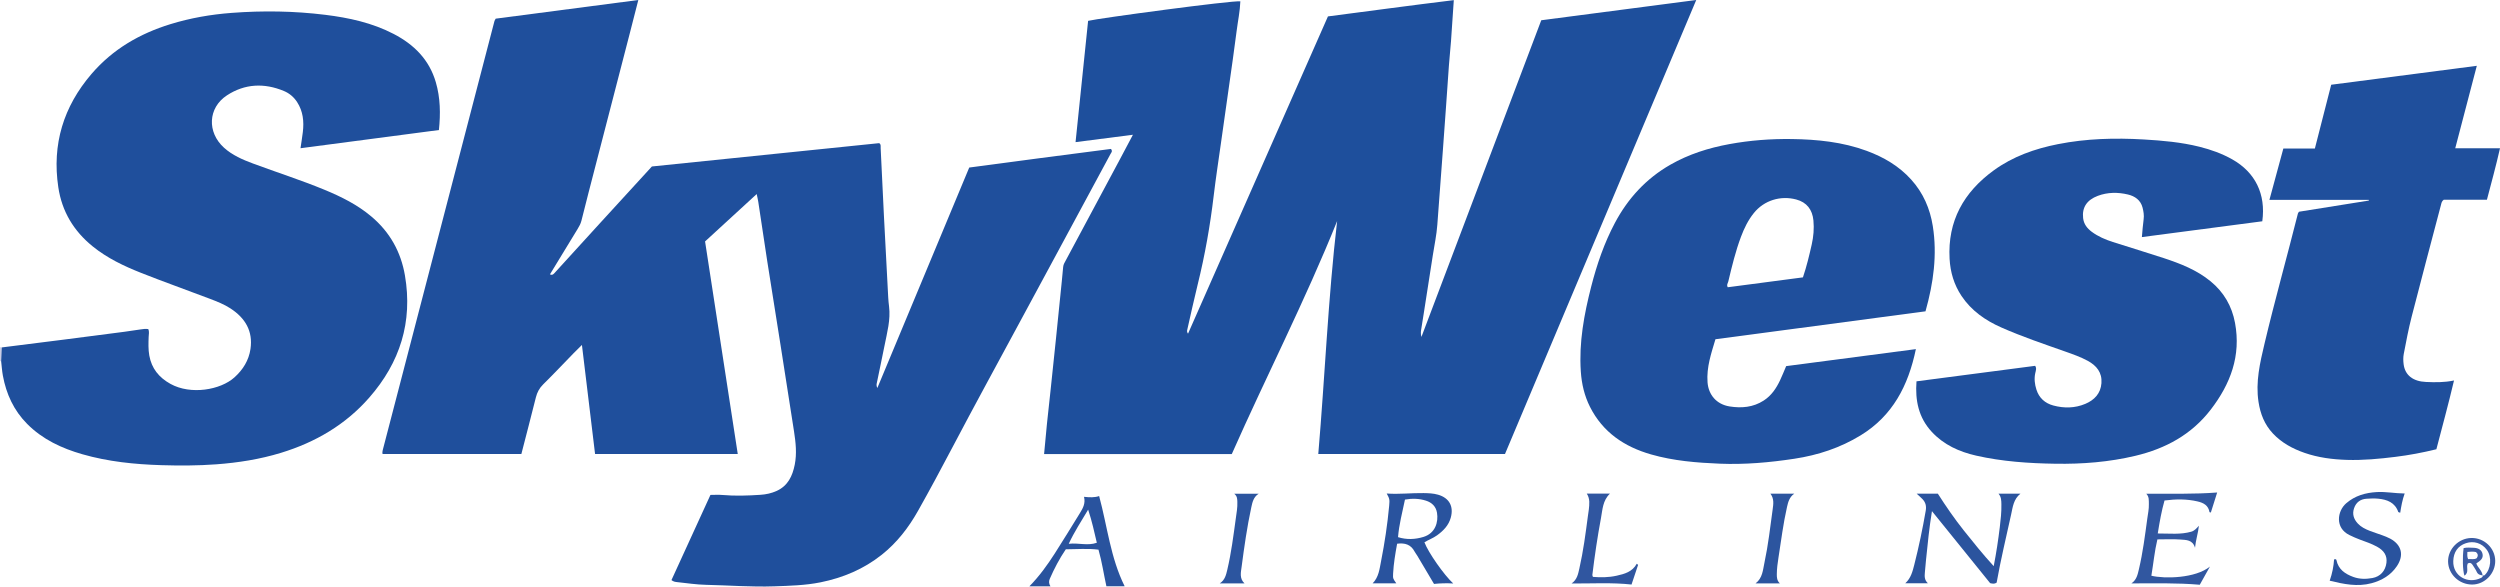 <?xml version="1.0" encoding="iso-8859-1"?>
<!-- Generator: Adobe Illustrator 27.0.0, SVG Export Plug-In . SVG Version: 6.00 Build 0)  -->
<svg version="1.1" id="Layer_1" xmlns="http://www.w3.org/2000/svg" xmlns:xlink="http://www.w3.org/1999/xlink" x="0px" y="0px"
	 viewBox="0 0 1796.434 421.463" style="enable-background:new 0 0 1796.434 421.463;" xml:space="preserve">
<g>
	<path style="fill:#CBCDE5;" d="M0.822,259.527c0,0-0.412,0.004-0.412,0.004L0,259.487c0-3.333,0-6.667,0-10
		c0.42,0.056,0.84,0.112,1.261,0.169C1.114,252.946,0.968,256.237,0.822,259.527z"/>
	<path style="fill:#1E4F9C;" d="M1107.509,14.558c36.923-4.826,73.621-9.623,111.36-14.556
		c-46.092,109.419-91.753,217.811-137.415,326.209c-44.789,0-89.376,0-134.169,0c4.788-55.934,7.045-111.777,13.541-167.357
		c-22.871,56.924-50.901,111.408-75.7,167.439c-45.02,0-89.787,0-134.87,0c0.698-7.432,1.329-14.657,2.065-21.87
		c0.827-8.106,1.764-16.2,2.624-24.303c1.263-11.906,2.512-23.814,3.742-35.724c1.094-10.589,2.157-21.181,3.227-31.772
		c0.702-6.951,1.445-13.899,2.053-20.858c0.155-1.77,1.054-3.124,1.828-4.571c12.936-24.176,25.892-48.34,38.832-72.513
		c3.055-5.707,6.067-11.437,9.468-17.852c-13.855,1.781-27.174,3.493-41.227,5.299c3.054-29.511,6.041-58.382,9.018-87.148
		C788.81,13.214,886.14,0.086,891.28,0.975c-0.256,7.104-1.763,14.087-2.65,21.131c-1.723,13.685-3.739,27.334-5.659,40.994
		c-1.873,13.331-3.792,26.655-5.665,39.986c-1.757,12.509-3.686,24.999-5.173,37.541c-2.545,21.47-6.287,42.702-11.478,63.692
		c-2.67,10.796-5.021,21.671-7.496,32.516c-0.18,0.79-0.419,1.63,0.515,2.959c33.603-76.194,67.069-152.077,100.553-228
		c30.2-3.932,60.107-7.985,90.437-11.686c-0.698,10.316-1.305,19.891-2.008,29.459c-0.426,5.806-1.074,11.595-1.494,17.401
		c-1.477,20.418-2.807,40.847-4.367,61.259c-1.358,17.753-2.707,35.506-3.968,53.267c-0.516,7.268-2.081,14.464-3.201,21.688
		c-2.189,14.12-4.399,28.238-6.605,42.355c-0.539,3.447-1.099,6.89-1.649,10.335c-0.28,1.75-0.702,3.498,0.022,6.265
		C1050.24,165.902,1078.773,90.5,1107.509,14.558z"/>
	<path style="fill:#1F4F9C;" d="M458.678,0c-2.239,8.749-4.193,16.455-6.185,24.151c-9.812,37.92-19.639,75.835-29.447,113.756
		c-1.787,6.91-3.521,13.834-5.264,20.755c-0.535,2.126-1.577,3.993-2.712,5.847c-6.65,10.861-13.261,21.747-19.899,32.648
		c1.484,0.745,2.315,0.101,3.166-0.834c10.873-11.95,21.758-23.89,32.66-35.814c12.467-13.636,24.955-27.254,37.44-40.887
		c54.479-5.59,108.866-11.17,163.3-16.756c1.442,0.838,1.022,2.307,1.083,3.561c0.802,16.298,1.537,32.599,2.361,48.896
		c0.983,19.453,2.027,38.904,3.068,58.354c0.116,2.158,0.327,4.315,0.597,6.46c1.212,9.629-1.397,18.821-3.221,28.092
		c-1.763,8.959-3.717,17.88-5.533,26.829c-0.19,0.939-0.526,1.951,0.344,3.757c22.067-52.945,43.897-105.323,66.027-158.418
		c33.766-4.623,67.965-8.959,101.851-13.383c1.344,1.733,0.212,2.623-0.275,3.528c-12.915,23.999-25.863,47.98-38.81,71.961
		c-9.08,16.817-18.177,33.625-27.248,50.447c-15.853,29.398-31.907,58.691-47.451,88.252c-8.112,15.428-16.362,30.777-24.908,45.958
		c-6.728,11.951-15.052,22.739-25.916,31.387c-13.029,10.371-27.886,16.627-44.087,19.898c-10.977,2.216-22.147,2.481-33.284,2.875
		c-16.329,0.577-32.631-0.721-48.947-1.073c-6.968-0.15-13.919-1.229-20.87-1.96c-1.292-0.136-2.649-0.324-4.025-1.445
		c9.278-20.271,18.586-40.61,28.014-61.208c2.929,0,5.759-0.208,8.548,0.038c9.154,0.807,18.284,0.497,27.428-0.119
		c4.03-0.272,7.894-1.106,11.557-2.769c8.093-3.673,11.386-10.623,13.035-18.846c1.606-8.01,0.715-15.921-0.492-23.819
		c-3.16-20.687-6.424-41.359-9.683-62.031c-3.182-20.185-6.451-40.357-9.6-60.548c-2.202-14.12-4.254-28.263-6.402-42.391
		c-0.268-1.762-0.709-3.497-1.166-5.707c-12.467,11.442-24.59,22.57-37.087,34.04c7.8,50.726,15.62,101.587,23.486,152.745
		c-34.208,0-68.138,0-102.532,0c-3.112-25.83-6.226-51.674-9.441-78.358c-2.396,2.373-4.164,4.071-5.874,5.827
		c-7.323,7.52-14.523,15.164-21.996,22.531c-2.737,2.698-4.315,5.702-5.227,9.347c-3.382,13.505-6.904,26.974-10.426,40.662
		c-33.232,0-66.333,0-99.407,0c-0.17-0.087-0.371-0.127-0.442-0.244c-0.075-0.125-0.043-0.326-0.026-0.49
		c0.068-0.661,0.07-1.342,0.236-1.979c26.755-102.795,53.521-205.588,80.301-308.376c0.122-0.469,0.45-0.885,0.901-1.74
		C389.834,9.004,423.716,4.573,458.678,0z"/>
	<path style="fill:#1F4F9C;" d="M0.822,259.527c0.146-3.291,0.293-6.581,0.439-9.872c14.848-1.868,29.698-3.716,44.542-5.609
		c14.513-1.85,29.021-3.733,43.528-5.63c3.79-0.496,7.567-1.086,11.347-1.652c1.948-0.292,3.889-0.598,5.842-0.302
		c0.906,1.892,0.37,3.733,0.307,5.519c-0.16,4.506-0.335,9.045,0.453,13.471c1.649,9.259,6.875,15.777,15.192,20.393
		c14.627,8.119,35.979,4.37,45.994-4.657c6.147-5.54,10.327-12.216,11.53-20.435c1.884-12.874-3.819-22.205-14.295-29.063
		c-4.615-3.022-9.758-5.027-14.866-6.979c-16.43-6.278-33.033-12.112-49.38-18.595c-12.361-4.902-24.384-10.592-34.856-19.076
		c-13.641-11.052-22.095-25.071-24.7-42.496c-4.613-30.849,3.702-57.946,23.927-81.48c15.191-17.676,34.495-28.875,56.596-35.689
		c14.369-4.43,29.028-6.971,44.009-8.107c22.495-1.705,44.954-1.373,67.308,1.39c17.016,2.103,33.732,5.732,49.169,13.748
		c14.646,7.604,25.538,18.477,30.263,34.677c3.26,11.179,3.456,22.575,2.222,34.355c-33.157,4.361-66.055,8.687-99.447,13.079
		c0.606-4.183,1.221-7.894,1.667-11.625c0.909-7.617,0.183-14.936-4.139-21.573c-2.35-3.609-5.549-6.291-9.433-7.913
		c-14.141-5.904-28.118-5.285-40.955,3.118c-13.742,8.996-14.335,26.566-2.153,37.586c6.092,5.511,13.36,8.6,20.84,11.385
		c17.107,6.37,34.526,11.907,51.405,18.88c12.005,4.96,23.583,10.704,33.654,19.183c13.305,11.203,21.24,25.381,24.153,42.4
		c5.716,33.392-3.552,62.518-25.636,87.756c-17.124,19.57-38.765,32.138-63.443,39.694c-15.162,4.642-30.717,7.079-46.53,8.258
		c-13.157,0.981-26.306,0.999-39.459,0.599c-19.16-0.583-38.185-2.52-56.677-7.829c-14.858-4.266-28.674-10.667-39.765-21.859
		c-9.561-9.648-14.986-21.431-17.409-34.664C1.438,266.492,1.225,262.992,0.822,259.527z"/>
	<path style="fill:#1F4F9C;" d="M1376.7,250.87c-5.496,26.441-16.772,47.929-39.655,61.941
		c-14.668,8.982-30.624,14.239-47.577,16.819c-17.818,2.712-35.712,4.299-53.726,3.559c-16.625-0.683-33.215-2.028-49.318-6.646
		c-19.192-5.504-34.683-15.888-43.905-34.192c-4.012-7.965-5.99-16.509-6.589-25.396c-1.406-20.861,2.359-41.087,7.497-61.138
		c4.05-15.81,9.336-31.213,16.998-45.637c9.326-17.558,22.34-31.775,39.749-41.764c13.279-7.62,27.597-12.13,42.574-14.871
		c14.791-2.707,29.724-3.842,44.715-3.631c18.344,0.258,36.527,2.077,53.923,8.494c12.171,4.49,23.128,10.868,31.952,20.637
		c8.652,9.578,13.542,20.923,15.526,33.45c3.259,20.581,0.498,40.746-5.252,61.22c-50.105,6.659-100.307,13.33-150.935,20.058
		c-2.991,10.041-6.495,20.069-5.683,30.939c0.675,9.034,6.463,15.852,15.852,17.35c8.489,1.355,16.909,0.684,24.521-4.239
		c5.554-3.592,9.008-8.774,11.744-14.553c1.555-3.286,2.887-6.677,4.388-10.181C1314.311,259.049,1345.075,255.016,1376.7,250.87z
		 M1295.547,199.305c2.708-8.026,4.532-15.777,6.292-23.531c1.291-5.688,1.8-11.491,1.24-17.345
		c-0.744-7.785-4.782-13.07-12.325-15.079c-11.247-2.996-23.097,0.552-30.494,9.739c-4.116,5.112-6.937,10.927-9.222,17.005
		c-3.918,10.42-6.524,21.227-9.095,32.035c-0.315,1.326-1.459,2.652-0.412,4.277
		C1259.492,204.044,1277.391,201.692,1295.547,199.305z"/>
	<path style="fill:#1F4F9C;" d="M1625.622,159.012c-28.859,3.786-57.448,7.537-86.521,11.352c0.435-4.592,0.682-8.698,1.256-12.757
		c0.409-2.892-0.076-5.658-0.75-8.363c-1.363-5.47-5.567-8.314-10.6-9.498c-7.21-1.696-14.514-1.672-21.607,0.994
		c-7.852,2.952-11.4,8.36-10.525,16c0.489,4.27,2.858,7.335,6.191,9.811c4.597,3.415,9.802,5.617,15.186,7.352
		c12.156,3.917,24.406,7.549,36.532,11.554c12.01,3.966,23.753,8.527,33.722,16.716c9.534,7.831,15.284,17.824,17.525,29.862
		c4.395,23.607-3.256,43.874-17.443,62.302c-13.824,17.957-32.436,28.022-54.137,33.191c-18.905,4.503-38.127,6.009-57.44,5.707
		c-19.112-0.3-38.216-1.567-56.952-5.821c-12.214-2.773-23.324-7.765-32.007-17.17c-9.452-10.239-11.935-22.56-10.91-36.227
		c28.544-3.73,56.843-7.428,85.257-11.142c1.223,1.719,0.471,3.524,0.098,5.216c-0.891,4.04-0.394,7.993,0.808,11.818
		c1.89,6.015,6.148,9.864,12.153,11.475c7.738,2.077,15.563,1.955,22.987-1.172c6.488-2.733,11.057-7.418,11.605-14.917
		c0.557-7.628-3.553-12.586-9.814-15.998c-5.109-2.783-10.617-4.711-16.095-6.647c-15.482-5.472-31.067-10.709-46.089-17.356
		c-11.388-5.038-21.459-12.003-28.549-22.63c-5.406-8.102-8.048-17.057-8.578-26.704c-1.492-27.176,10.161-47.834,31.679-63.496
		c13.835-10.071,29.609-15.597,46.216-18.886c20.367-4.034,40.952-4.566,61.623-3.363c13.457,0.783,26.855,1.95,39.988,5.232
		c8.251,2.062,16.192,4.877,23.622,9.071C1620.577,123.841,1628.296,139.496,1625.622,159.012z"/>
	<path style="fill:#1F4F9C;" d="M1779.772,47.289c-5.247,20.052-10.305,39.381-15.509,59.268c10.824,0,21.09,0,32.171,0
		c-2.902,12.776-6.208,24.797-9.402,36.989c-10.672,0-20.973,0-31.034,0c-1.465,1.045-1.636,2.395-1.967,3.652
		c-7.051,26.792-14.2,53.559-21.085,80.394c-2.266,8.83-3.948,17.816-5.673,26.774c-0.464,2.409-0.394,5.013-0.075,7.463
		c1.01,7.776,6.743,12.25,16.048,12.637c6.458,0.268,12.926,0.45,20.147-1.068c-3.998,16.93-8.425,33.124-12.672,49.422
		c-9.856,2.415-19.632,4.261-29.507,5.474c-11.564,1.421-23.172,2.54-34.847,2.166c-10.331-0.331-20.538-1.633-30.363-5.04
		c-8.583-2.977-16.425-7.208-22.741-13.924c-6.03-6.412-9.044-14.114-10.357-22.734c-2.188-14.367,1.074-28.113,4.337-41.867
		c7.428-31.311,16.146-62.293,23.99-93.498c0.077-0.305,0.338-0.564,0.767-1.251c16.521-2.643,33.353-5.336,50.186-8.029
		c-0.001-0.168-0.003-0.336-0.004-0.504c-23.597,0-47.193,0-71.426,0c3.422-12.625,6.689-24.679,10.001-36.895
		c7.659,0,14.962,0,22.656,0c3.929-15.35,7.818-30.547,11.729-45.826C1709.971,56.364,1744.495,51.875,1779.772,47.289z"/>
	<path style="fill:#2B549E;" d="M1388.254,367.299c-1.945,11.961-3.094,23.505-4.268,35.046c-0.302,2.975-0.57,5.955-0.818,8.935
		c-0.221,2.667-0.472,5.354,2.128,7.82c-5.699,0-10.747,0-16.189,0c4.01-3.628,5.215-8.441,6.441-13.26
		c3.275-12.878,5.996-25.871,8.25-38.966c0.551-3.199-0.119-5.927-2.357-8.234c-1.246-1.284-2.609-2.455-4.165-3.907
		c5.125,0,9.881,0,15.209,0c5.71,8.928,11.889,17.96,18.715,26.518c6.818,8.548,13.666,17.075,21.437,25.572
		c1.894-9.681,3.247-18.811,4.363-27.978c0.663-5.45,1.264-10.9,1.153-16.415c-0.054-2.699-0.032-5.335-2.093-7.717
		c5.323,0,10.297,0,15.814,0c-4.996,3.968-5.548,9.626-6.699,14.881c-3.586,16.372-7.523,32.67-10.432,49.073
		c-1.546,1.074-2.992,0.746-4.668,0.364C1416.293,401.983,1402.414,384.815,1388.254,367.299z"/>
	<path style="fill:#29539E;" d="M1003.937,390.695c-1.341,7.293-2.522,14.334-2.891,21.474c-0.187,3.629-0.048,3.636,2.297,6.992
		c-5.667,0-11.217,0-16.997,0c4.383-4.411,4.938-10.251,6.047-15.877c2.602-13.198,4.589-26.492,5.832-39.887
		c0.435-4.686,0.223-5.061-1.78-8.777c8.934,0.672,17.716-0.445,26.524-0.3c3.496,0.058,6.97,0.172,10.368,1.149
		c8.028,2.309,11.405,8.382,9.149,16.514c-1.552,5.597-5.331,9.419-9.883,12.709c-2.825,2.042-6.15,3.195-9.044,4.977
		c2.723,7.294,14,23.407,20.688,29.6c-4.764-0.261-9.319-0.165-13.796,0.329c-4.122-6.954-8.089-13.658-12.073-20.351
		c-0.593-0.996-1.358-1.896-1.896-2.918C1013.876,391.383,1009.673,389.934,1003.937,390.695z M1009.572,358.989
		c-1.94,9.246-4.255,17.996-4.986,26.993c6.173,1.934,12.315,1.653,18.282-0.168c8.579-2.618,10.816-10.732,9.73-17.329
		c-0.747-4.538-3.649-7.349-7.901-8.713C1019.895,358.231,1014.978,358.052,1009.572,358.989z"/>
	<path style="fill:#3157A0;" d="M1588.007,407.112c-2.39,4.274-4.779,8.548-7.312,13.078c-16.136-1.398-32.4-0.994-49.127-0.972
		c3.76-2.56,4.515-6.444,5.4-10.201c2.826-11.988,4.365-24.198,6.021-36.382c0.469-3.454,1.239-6.88,1.126-10.409
		c-0.082-2.579,0.324-5.229-1.859-7.453c17.167-0.064,33.935,0.402,50.944-0.879c-1.575,4.988-3.057,9.68-4.536,14.365
		c-0.432-0.103-0.953-0.132-0.973-0.246c-0.823-4.85-4.205-6.679-8.57-7.695c-7.724-1.798-15.472-1.747-23.753-0.682
		c-2.099,7.378-3.501,15.134-4.861,23.707c8.407-0.046,16.284,0.948,24.103-1.288c2.392-0.684,3.774-2.479,5.472-4.266
		c-0.563,5.294-2.26,10.281-2.803,15.819c-1.642-5.83-6.442-5.603-10.523-5.919c-5.295-0.41-10.646-0.1-16.511-0.1
		c-2.042,8.473-2.847,17.359-4.33,26.109C1555.324,416.004,1577.596,415.621,1588.007,407.112z"/>
	<path style="fill:#29539E;" d="M1727.931,354.613c-1.695,4.723-2.488,9.233-3.201,13.825c-0.838-0.313-1.327-0.353-1.392-0.541
		c-2.38-6.839-7.976-8.919-14.395-9.552c-2.797-0.276-5.658-0.163-8.471,0.04c-4.396,0.318-7.455,2.577-8.91,6.828
		c-1.454,4.247-0.195,7.869,2.716,10.998c2.313,2.486,5.335,3.963,8.434,5.19c2.931,1.161,5.969,2.048,8.926,3.149
		c2.017,0.75,4.059,1.503,5.944,2.526c8.188,4.443,10.01,11.87,4.789,19.692c-4.372,6.55-10.804,10.3-18.202,12.306
		c-10.133,2.748-20.039,0.671-30.112-1.796c1.853-5.253,2.823-10.362,3.142-15.277c1.209-0.443,1.608,0.033,1.693,0.451
		c1.371,6.696,6.19,9.931,12.071,12.104c4.514,1.669,9.195,1.644,13.804,0.805c5.726-1.043,9.348-5.206,10.064-10.929
		c0.622-4.981-1.551-8.744-6.848-11.632c-3.945-2.151-8.207-3.58-12.407-5.122c-2.502-0.919-4.901-2.021-7.297-3.178
		c-10.597-5.116-8.816-17.267-2.363-22.848c6.342-5.486,13.864-7.598,22.045-8.064
		C1714.473,353.219,1720.868,354.539,1727.931,354.613z"/>
	<path style="fill:#29539E;" d="M795.026,421.261c-1.914-8.665-3.144-17.385-5.687-26.297c-7.653-0.95-15.411-0.302-23.491-0.246
		c-4.521,6.689-8.299,13.851-11.543,21.306c-0.747,1.717-0.604,3.485,0.521,5.309c-5.147,0-10.109,0-15.16,0
		c7.088-7.188,12.895-15.249,18.262-23.614c6.193-9.652,12.154-19.455,18.188-29.209c2.113-3.415,3.985-6.927,2.825-11.505
		c4.026,0.426,7.607,0.594,10.872-0.549c5.931,21.904,8.157,44.423,18.336,64.804C804.306,421.261,799.953,421.261,795.026,421.261z
		 M781.918,366.205c-5.077,8.594-9.959,15.931-13.949,24.557c7.038-0.834,13.552,1.6,20.185-0.757
		C786.319,382.273,784.73,374.74,781.918,366.205z"/>
	<path style="fill:#3056A0;" d="M1172.379,420.029c-14.297-1.556-28.407-0.659-43.107-0.743c4.051-2.785,4.739-6.937,5.622-10.824
		c2.828-12.455,4.48-25.117,6.143-37.771c0.195-1.48,0.48-2.95,0.634-4.434c0.404-3.901,0.992-7.829-1.456-11.558
		c5.65,0,10.935,0,16.66,0c-5.241,4.949-5.329,11.544-6.462,17.613c-2.526,13.529-4.533,27.154-6.192,40.823
		c-0.035,0.29,0.164,0.609,0.396,1.398c5.6,0.464,11.305,0.433,17.016-0.839c5.719-1.274,11.28-2.747,14.515-8.616
		c0.314,0.277,0.629,0.553,0.943,0.83C1175.516,410.628,1173.941,415.347,1172.379,420.029z"/>
	<path style="fill:#2C559F;" d="M1272.148,354.72c5.736,0,11.212,0,17.175,0c-3.501,2.456-4.423,6.041-5.227,9.586
		c-2.72,11.999-4.231,24.209-6.13,36.35c-0.617,3.942-1.159,7.895-1.192,11.9c-0.02,2.362,0.083,4.671,2.171,6.644
		c-5.982,0-11.569,0-17.424,0c5.014-3.827,5.242-9.606,6.359-14.841c2.705-12.681,4.167-25.578,5.924-38.416
		C1274.316,362.207,1274.922,358.274,1272.148,354.72z"/>
	<path style="fill:#2C559F;" d="M886.942,354.808c3.591,0,6.409,0,9.226,0c2.653,0,5.306,0,8.258,0
		c-3.724,2.321-4.501,6.164-5.293,9.83c-3.048,14.11-5.062,28.404-6.943,42.703c-0.517,3.927-1.695,8.337,2.08,11.867
		c-5.917,0-11.656,0-17.77,0c3.74-2.414,4.554-6.21,5.422-9.882c2.866-12.121,4.391-24.473,6.098-36.79
		c0.546-3.939,1.271-7.865,1.108-11.88C889.047,358.643,889.125,356.627,886.942,354.808z"/>
	<path style="fill:#395AA2;" d="M1793,402.998c0.094,9.176-7.589,17.054-16.62,17.044c-9.348-0.011-17.097-7.41-17.26-16.48
		c-0.163-9.027,7.491-16.806,16.709-16.982C1785.114,386.402,1792.907,393.854,1793,402.998z M1783.958,413.527
		c0.471-0.052,1.106,0.075,1.388-0.183c4.656-4.271,5.408-13.158,1.597-18.299c-3.542-4.779-9.375-6.61-15.031-4.717
		c-5.823,1.949-8.842,6.484-9.054,12.812c-0.363,10.813,10.388,16.817,19.888,12.149c0.728-0.358,1.475-0.801,1.295-1.843
		L1783.958,413.527z"/>
	<path style="fill:#3D5DA4;" d="M1784.042,413.446c-1.865-0.172-3.481-0.57-4.36-2.602c-0.714-1.652-1.873-3.107-2.784-4.679
		c-0.864-1.491-1.969-2.122-3.586-1.285c-1.46,2.584,1.261,6.444-2.452,8.765c-1.25-3.916-1.456-13.358-0.563-19.803
		c2.349-0.555,4.828-0.299,7.257-0.22c3.432,0.112,5.558,1.6,6.223,3.973c0.758,2.707-0.265,4.604-3.631,6.75
		c-0.275,0.175-0.528,0.384-0.74,0.539c1.112,3.11,4.173,5.159,4.551,8.643L1784.042,413.446z M1773.499,401.765
		c2.171-0.278,4.333,0.587,6.277-0.722c1.081-1.717,0.883-3.149-0.698-4.378c-1.945-0.392-3.867-0.323-6.086-0.049
		C1773.054,398.318,1772.614,399.733,1773.499,401.765z"/>
</g>
</svg>
